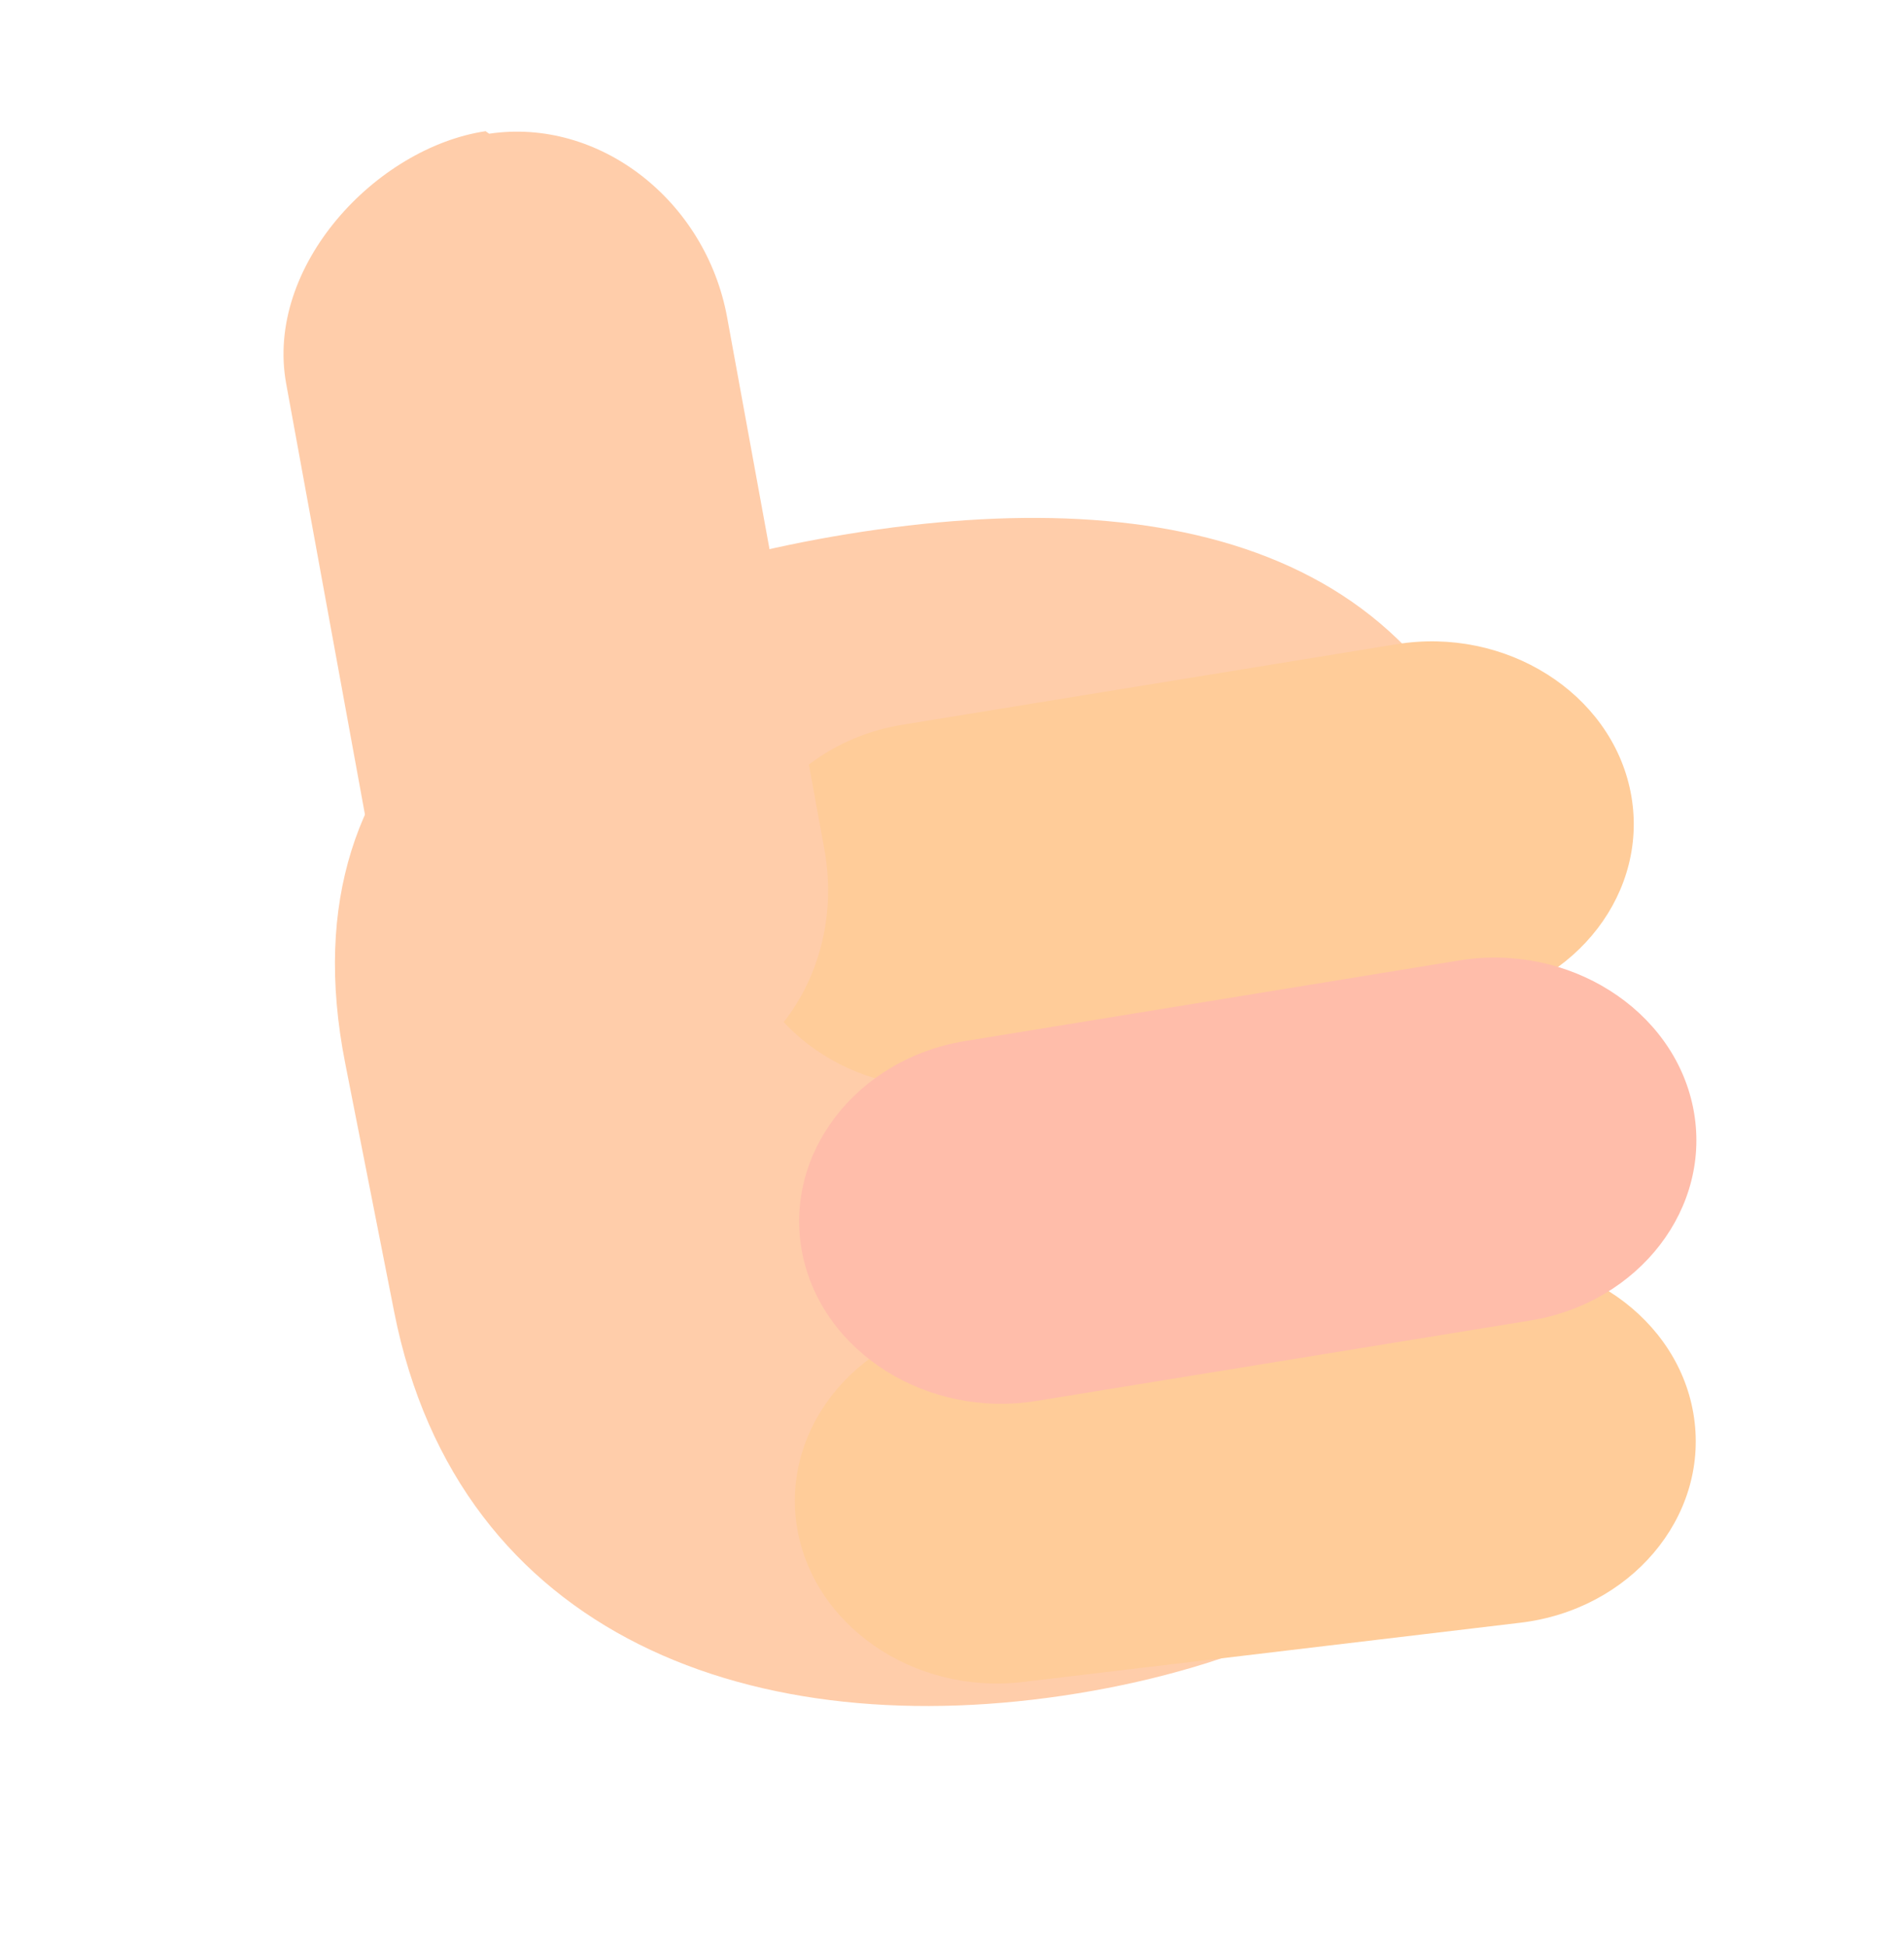 <svg id="Layer_1" data-name="Layer 1" xmlns="http://www.w3.org/2000/svg" width="225" height="230" viewBox="0 0 225 230"><defs><style>.cls-1{fill:#ffcdaa;}.cls-2{fill:#fc9;}.cls-3{fill:#ffbdaa;}</style></defs><title>thumpsup</title><path class="cls-1" d="M127.32,200.08h0c38.08-6.2,65.33-29.17,57.72-67.6l-5.82-29.39c-7.62-38.43-40.95-46.17-79-40h0c-38.08,6.2-67,24.09-59.43,62.52L46.58,155C54.19,193.46,89.25,206.28,127.32,200.08Z"/><path class="cls-2" d="M115.09,128.17l58.35-9.51c12.91-2.1,21.57-13.39,19.25-25.09h0C190.37,81.87,177.92,74,165,76.12l-58.36,9.51C93.76,87.73,85.1,99,87.41,110.72h0C89.73,122.42,102.18,130.27,115.09,128.17Z"/><path class="cls-1" d="M33.82,45.34,45.3,108.13c2.53,13.89,15.19,23.65,28.12,21.71l5.09-.77c12.93-1.94,21.44-14.89,18.9-28.77L85.93,37.51C83.39,23.62,70.74,13.86,57.8,15.8l-.42-.3C44.45,17.44,31.28,31.46,33.82,45.34Z"/><path class="cls-2" d="M120.85,198.73l58.79-7c13-1.53,22.25-12.43,20.55-24.22h0c-1.69-11.79-13.71-20.17-26.71-18.64l-58.8,7c-13,1.53-22.24,12.44-20.55,24.22h0C95.83,191.88,107.85,200.26,120.85,198.73Z"/><path class="cls-3" d="M122.49,165.52l58.35-9.5c12.91-2.1,21.57-13.4,19.25-25.09h0c-2.32-11.7-14.77-19.56-27.67-17.45L114.06,123c-12.9,2.1-21.56,13.39-19.25,25.09h0C97.13,159.77,109.58,167.62,122.49,165.52Z"/></svg>

